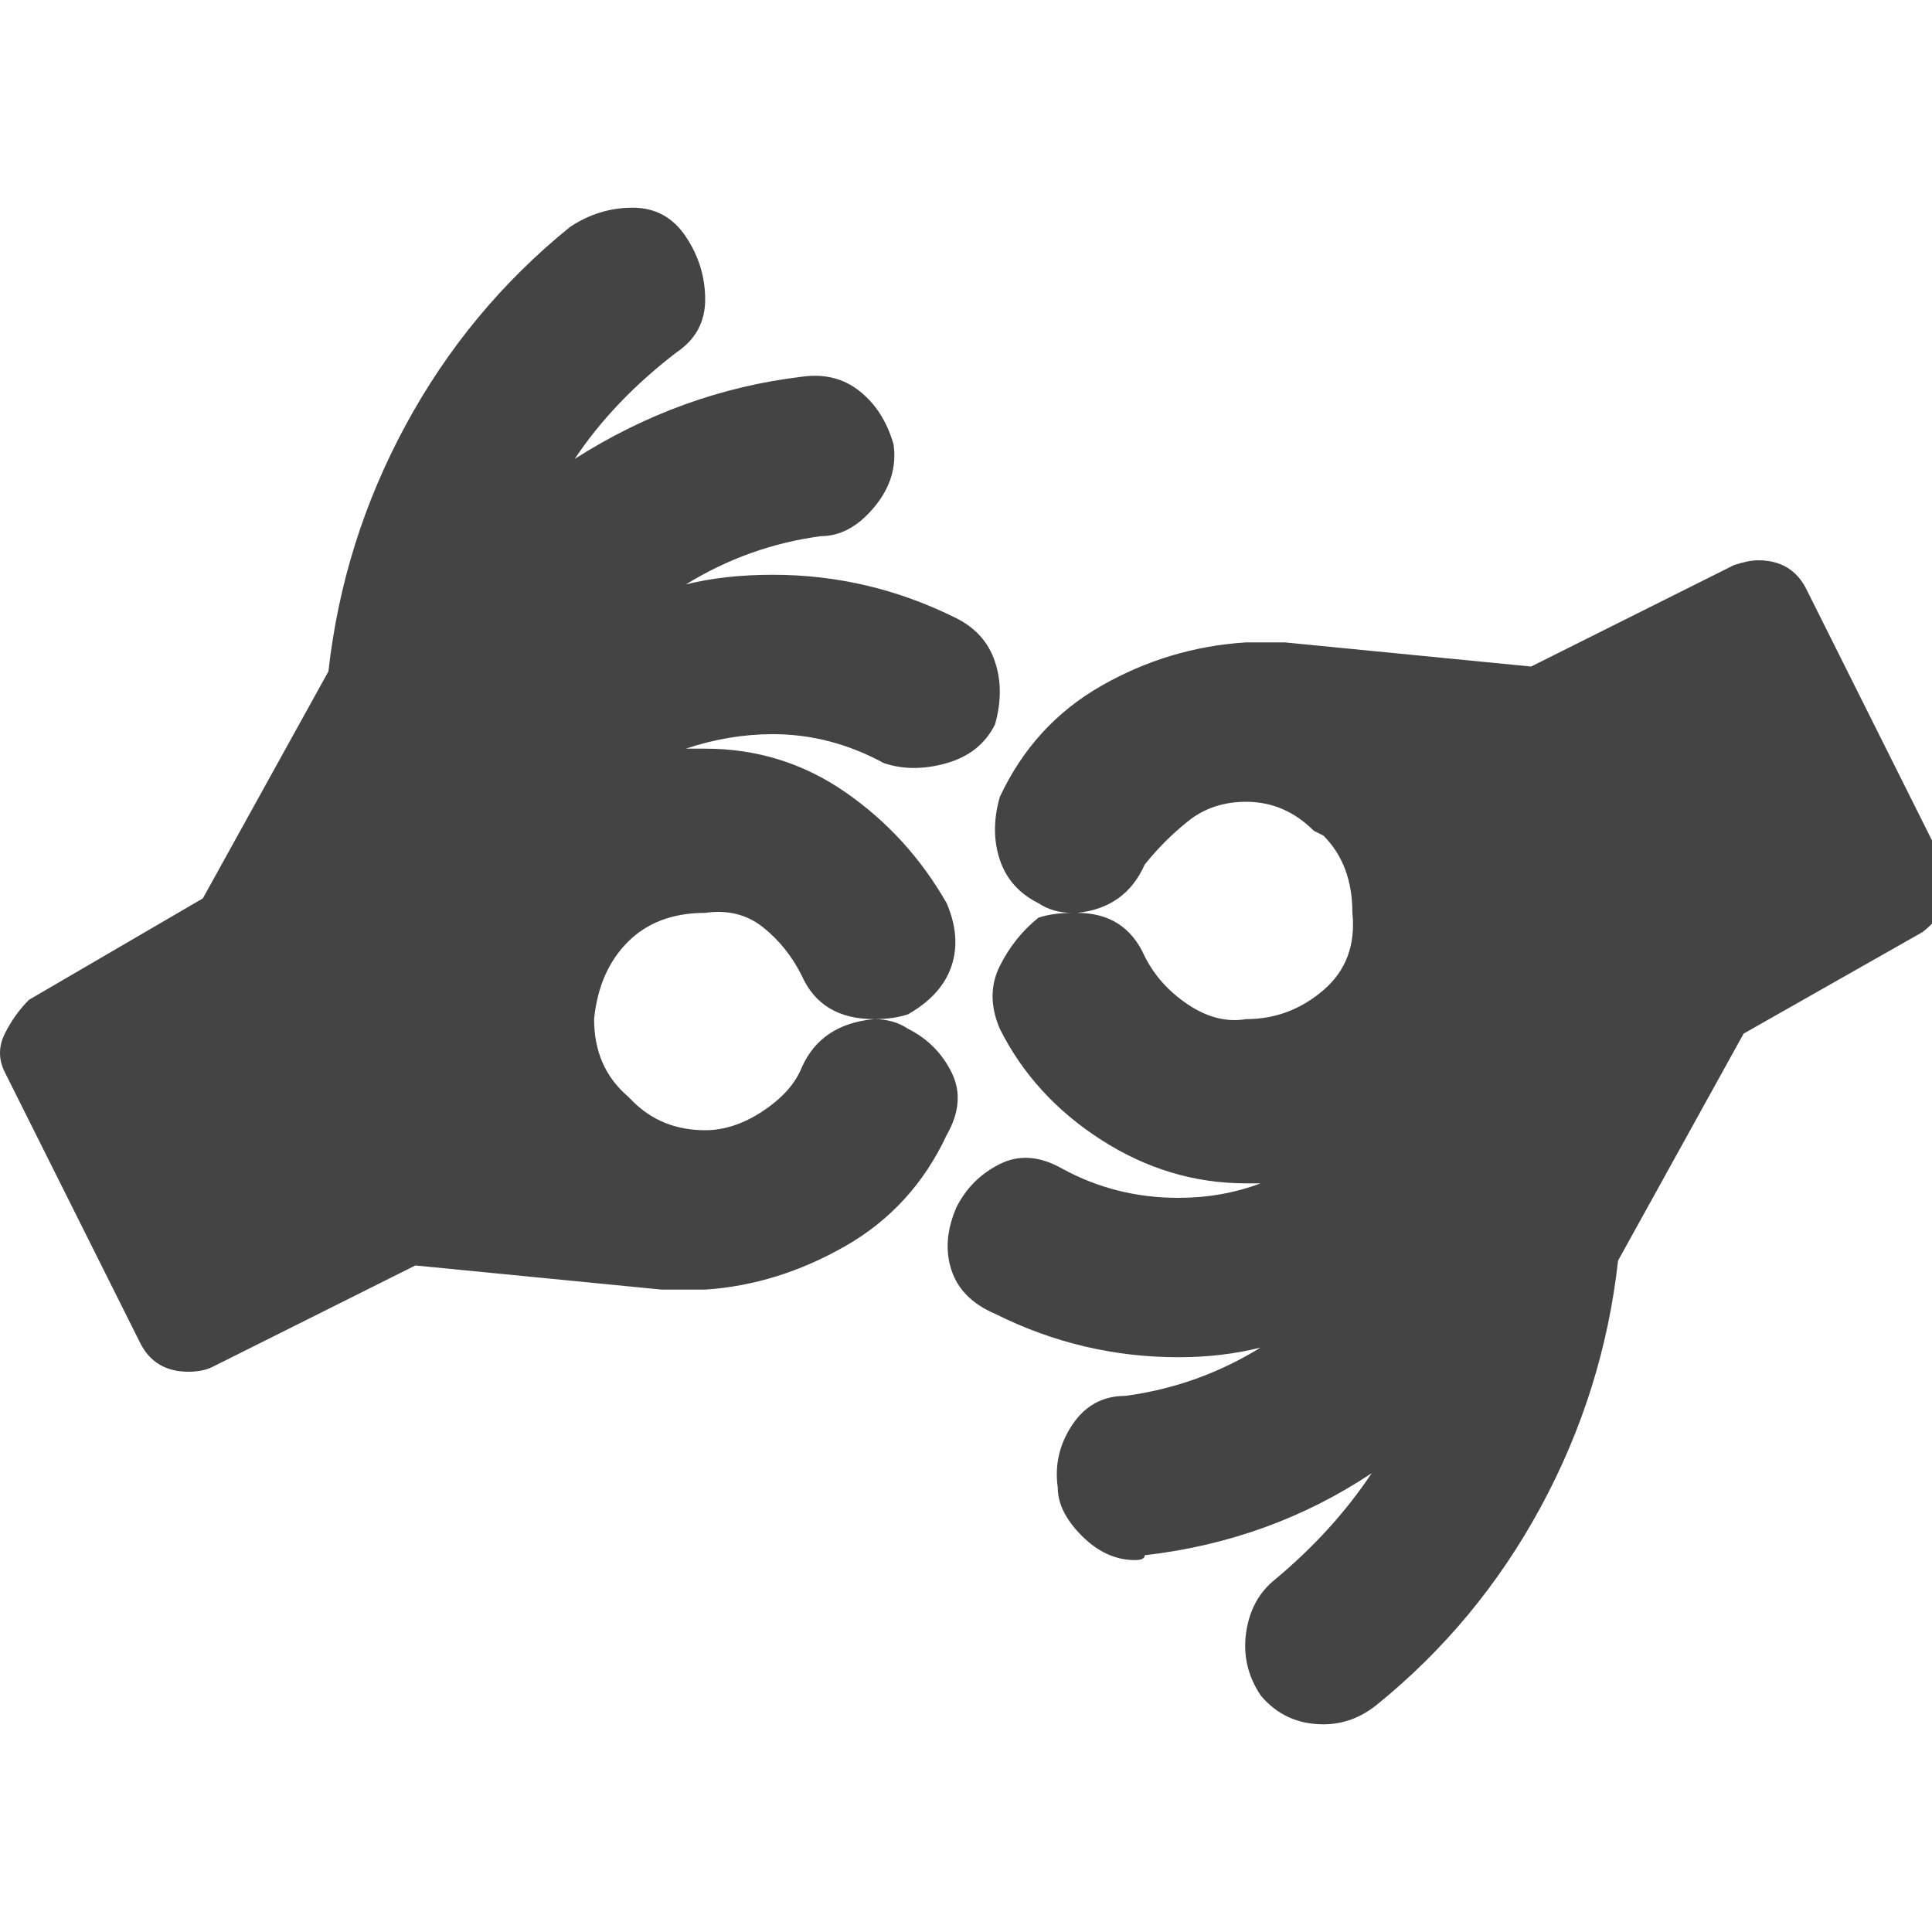 <?xml version="1.0"?><svg xmlns="http://www.w3.org/2000/svg" width="40" height="40" viewBox="0 0 40 40"><path fill="#444" d="m18.1 21.1q-1.1 0-1.5-0.9-0.3-0.6-0.8-1t-1.2-0.3q-1 0-1.6 0.6t-0.7 1.6q0 1 0.7 1.6l0.1 0.1q0.6 0.6 1.5 0.6 0.6 0 1.2-0.4t0.8-0.9q0.4-0.9 1.5-1z m9.9-2.2q0-1-0.6-1.6l-0.2-0.1q-0.6-0.6-1.4-0.6-0.7 0-1.2 0.4t-0.9 0.9q-0.4 0.9-1.4 1 1 0 1.4 0.9 0.3 0.6 0.9 1t1.2 0.3q0.9 0 1.6-0.6t0.6-1.6z m-7.4-3.9q-0.3 0.6-1 0.8t-1.3 0q-1.1-0.6-2.3-0.6-0.9 0-1.8 0.3h0.4q1.6 0 2.9 0.9t2.1 2.3q0.3 0.7 0.1 1.3t-0.9 1q-0.3 0.1-0.7 0.1 0.4 0 0.7 0.2 0.6 0.3 0.9 0.9t-0.1 1.3q-0.7 1.5-2.1 2.3t-2.9 0.9h-0.9l-5.1-0.5-4.2 2.1q-0.2 0.1-0.5 0.1-0.7 0-1-0.6l-2.8-5.6q-0.2-0.4 0-0.8t0.5-0.7l3.6-2.1 2.6-4.7q0.3-2.7 1.6-5.1t3.4-4.1q0.6-0.4 1.3-0.4t1.1 0.6 0.4 1.3-0.6 1.1q-1.3 1-2.1 2.2 2.2-1.4 4.7-1.7 0.7-0.1 1.2 0.3t0.7 1.1q0.1 0.7-0.4 1.3t-1.1 0.6q-1.5 0.2-2.8 1 0.8-0.2 1.8-0.2 2 0 3.8 0.9 0.6 0.3 0.8 0.9t0 1.3z m16.8-2.8l2.8 5.6q0.2 0.4 0.1 0.8t-0.5 0.7l-3.7 2.1-2.6 4.7q-0.3 2.7-1.6 5.1t-3.4 4.1q-0.5 0.4-1.1 0.4-0.8 0-1.3-0.6-0.4-0.6-0.3-1.3t0.6-1.1q1.2-1 2-2.2-2.1 1.4-4.7 1.7 0 0.1-0.2 0.1-0.6 0-1.1-0.5t-0.5-1q-0.1-0.7 0.3-1.3t1.1-0.6q1.5-0.2 2.8-1-0.8 0.2-1.7 0.2-2 0-3.8-0.9-0.7-0.3-0.9-0.9t0.1-1.3q0.3-0.6 0.9-0.9t1.3 0.1q1.1 0.6 2.4 0.6 0.9 0 1.7-0.3h-0.3q-1.6 0-3-0.9t-2.1-2.3q-0.3-0.7 0-1.3t0.8-1q0.3-0.1 0.7-0.1-0.4 0-0.7-0.2-0.6-0.3-0.8-0.9t0-1.3q0.7-1.5 2.1-2.3t3-0.9h0.8l5.1 0.5 4.2-2.1q0.3-0.1 0.5-0.1 0.7 0 1 0.6z"></path></svg>